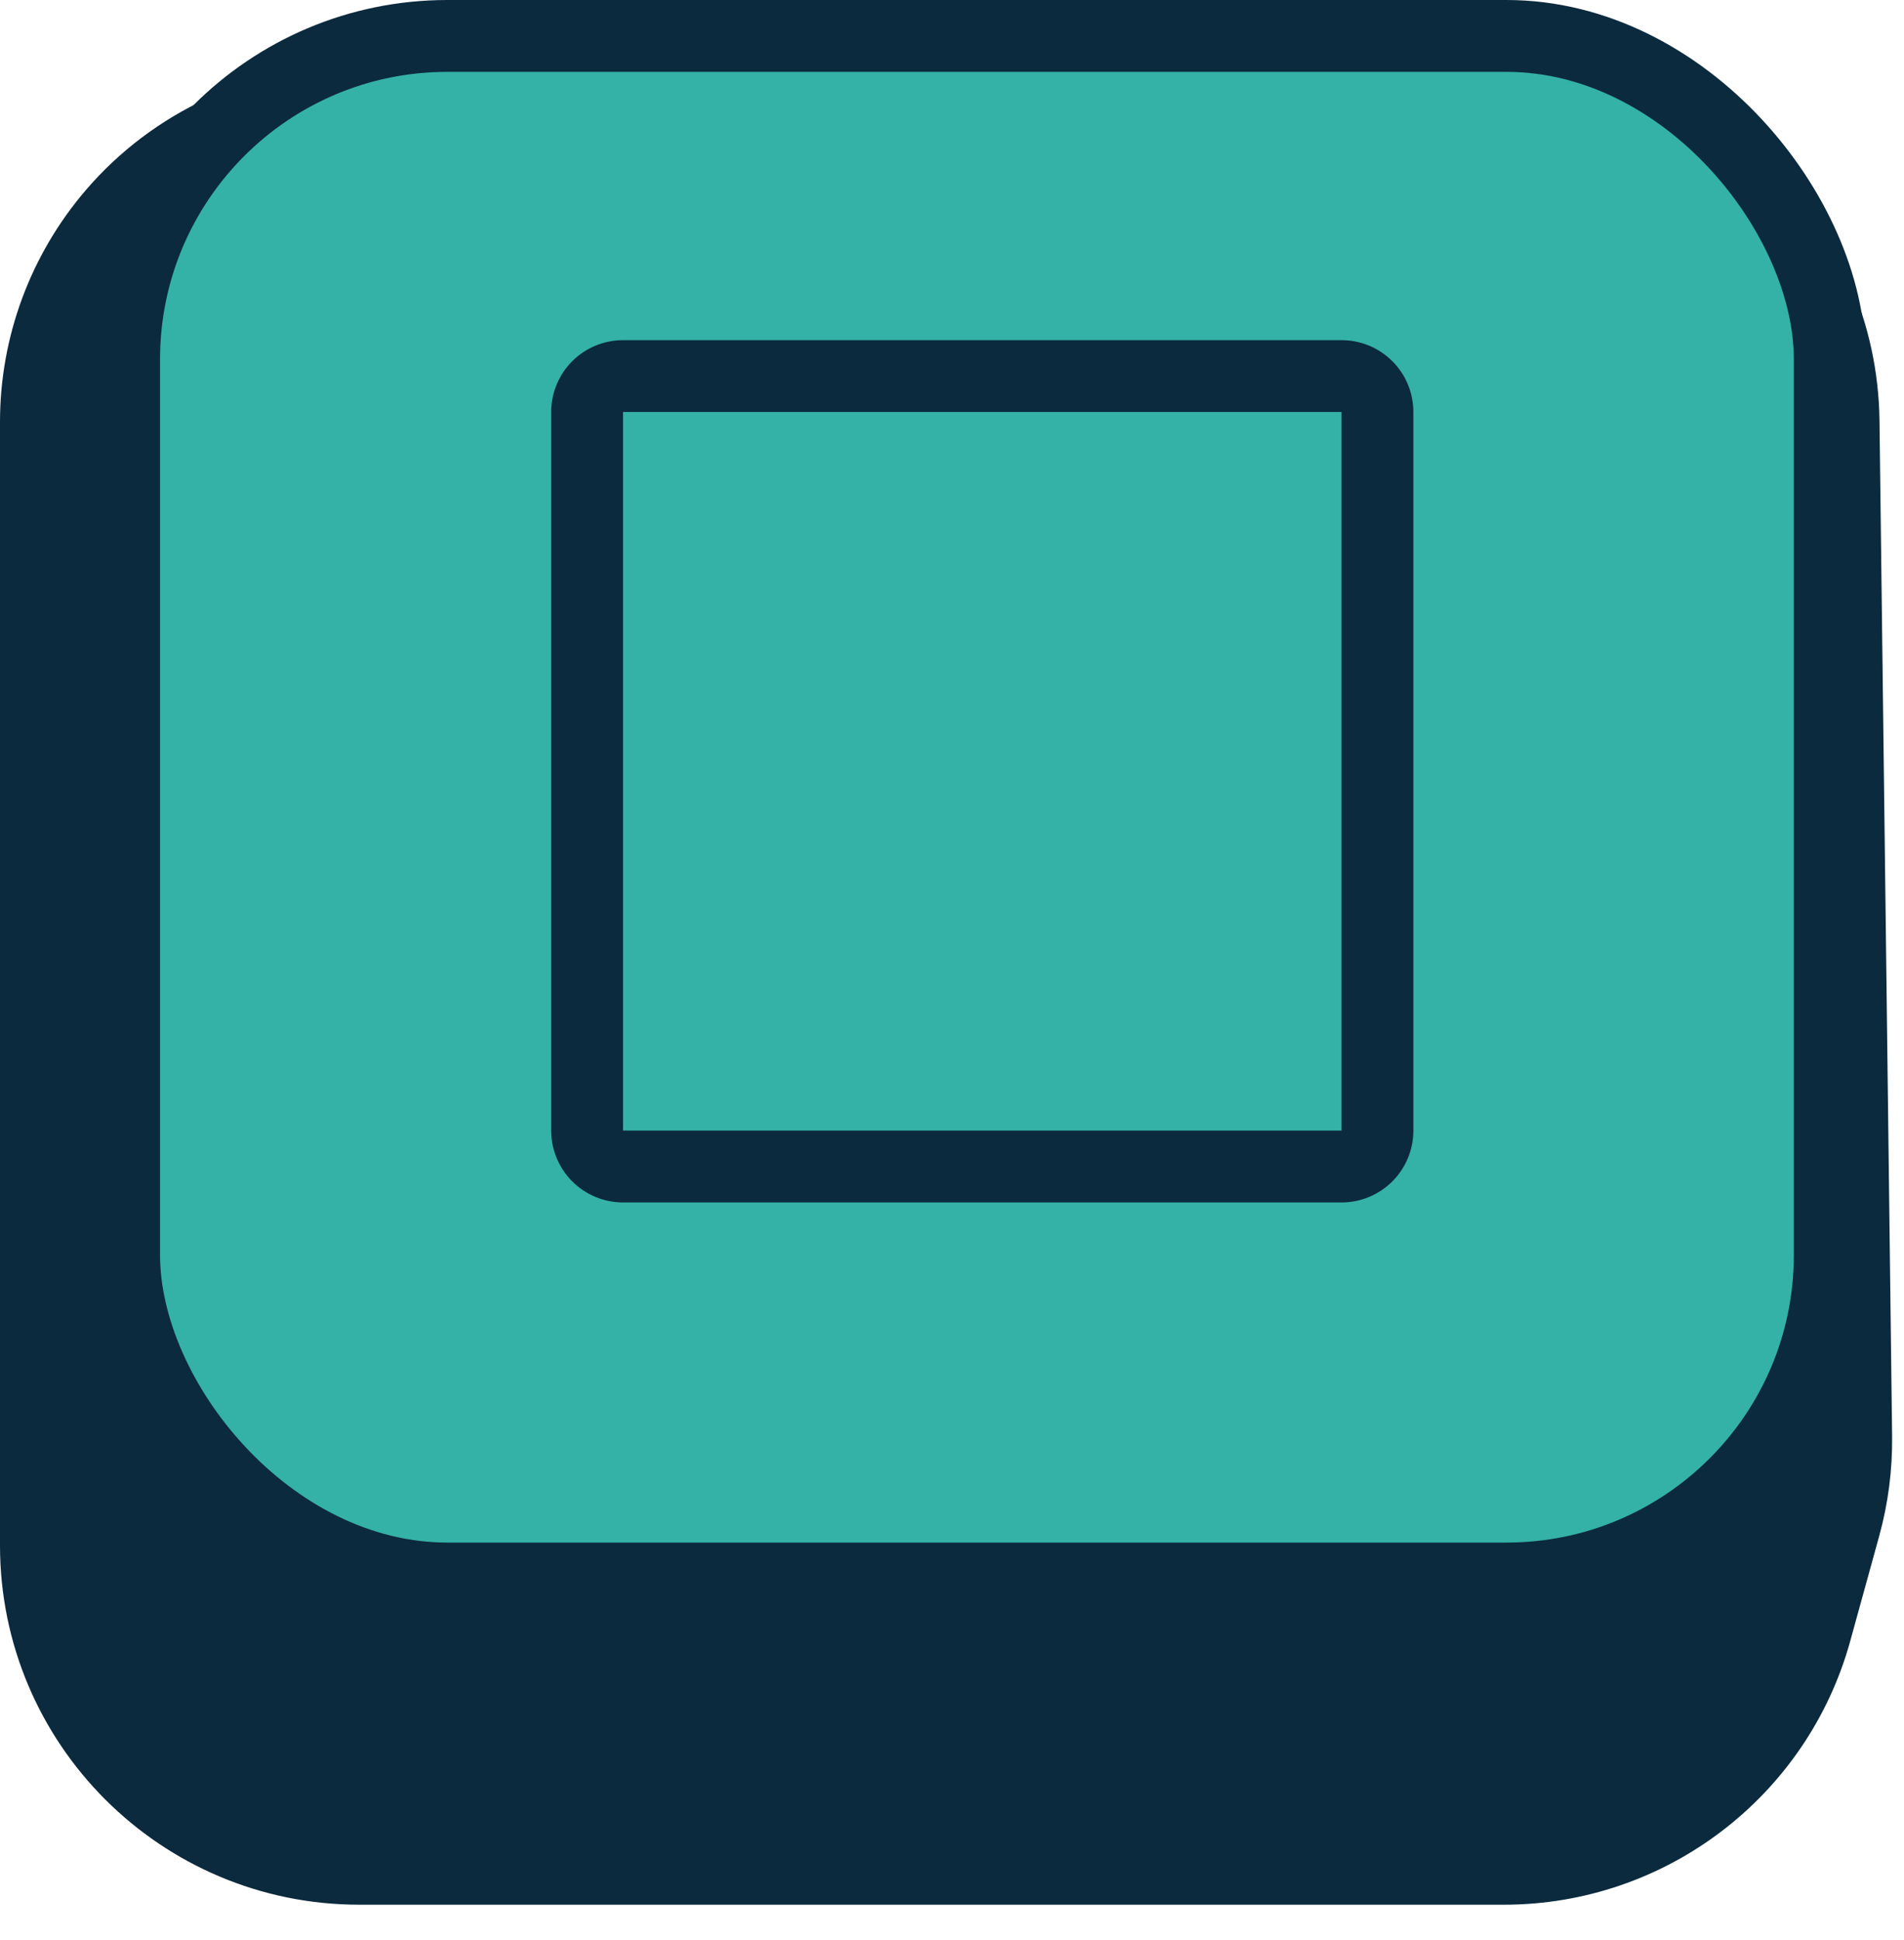 <svg width="53" height="54" viewBox="0 0 53 54" fill="none" xmlns="http://www.w3.org/2000/svg">
<path d="M41.864 52.014H10C5.029 52.014 1 47.984 1 43.014V11.744C1 9.617 1.761 7.561 3.145 5.946C4.838 3.97 7.31 2.833 9.912 2.833H42.319C47.246 2.833 51.257 6.794 51.318 11.721L51.669 39.983C51.679 40.829 51.571 41.673 51.345 42.489L50.54 45.408C49.463 49.31 45.913 52.014 41.864 52.014Z" fill="#0C2A3D" stroke="#0C2A3D" stroke-width="2"/>
<rect x="3.455" y="1" width="47.478" height="42.935" rx="9" fill="#34B2A7" stroke="#0C2A3D" stroke-width="2"/>
<path d="M37.343 9.468H17.343C16.813 9.468 16.304 9.678 15.929 10.053C15.554 10.428 15.343 10.937 15.343 11.467V31.468C15.343 31.998 15.554 32.507 15.929 32.882C16.304 33.257 16.813 33.468 17.343 33.468H37.343C37.874 33.468 38.382 33.257 38.757 32.882C39.133 32.507 39.343 31.998 39.343 31.468V11.467C39.343 10.937 39.133 10.428 38.757 10.053C38.382 9.678 37.874 9.468 37.343 9.468ZM37.343 31.468H17.343V11.467H37.343V31.468Z" fill="#0C2A3D"/>
</svg>
